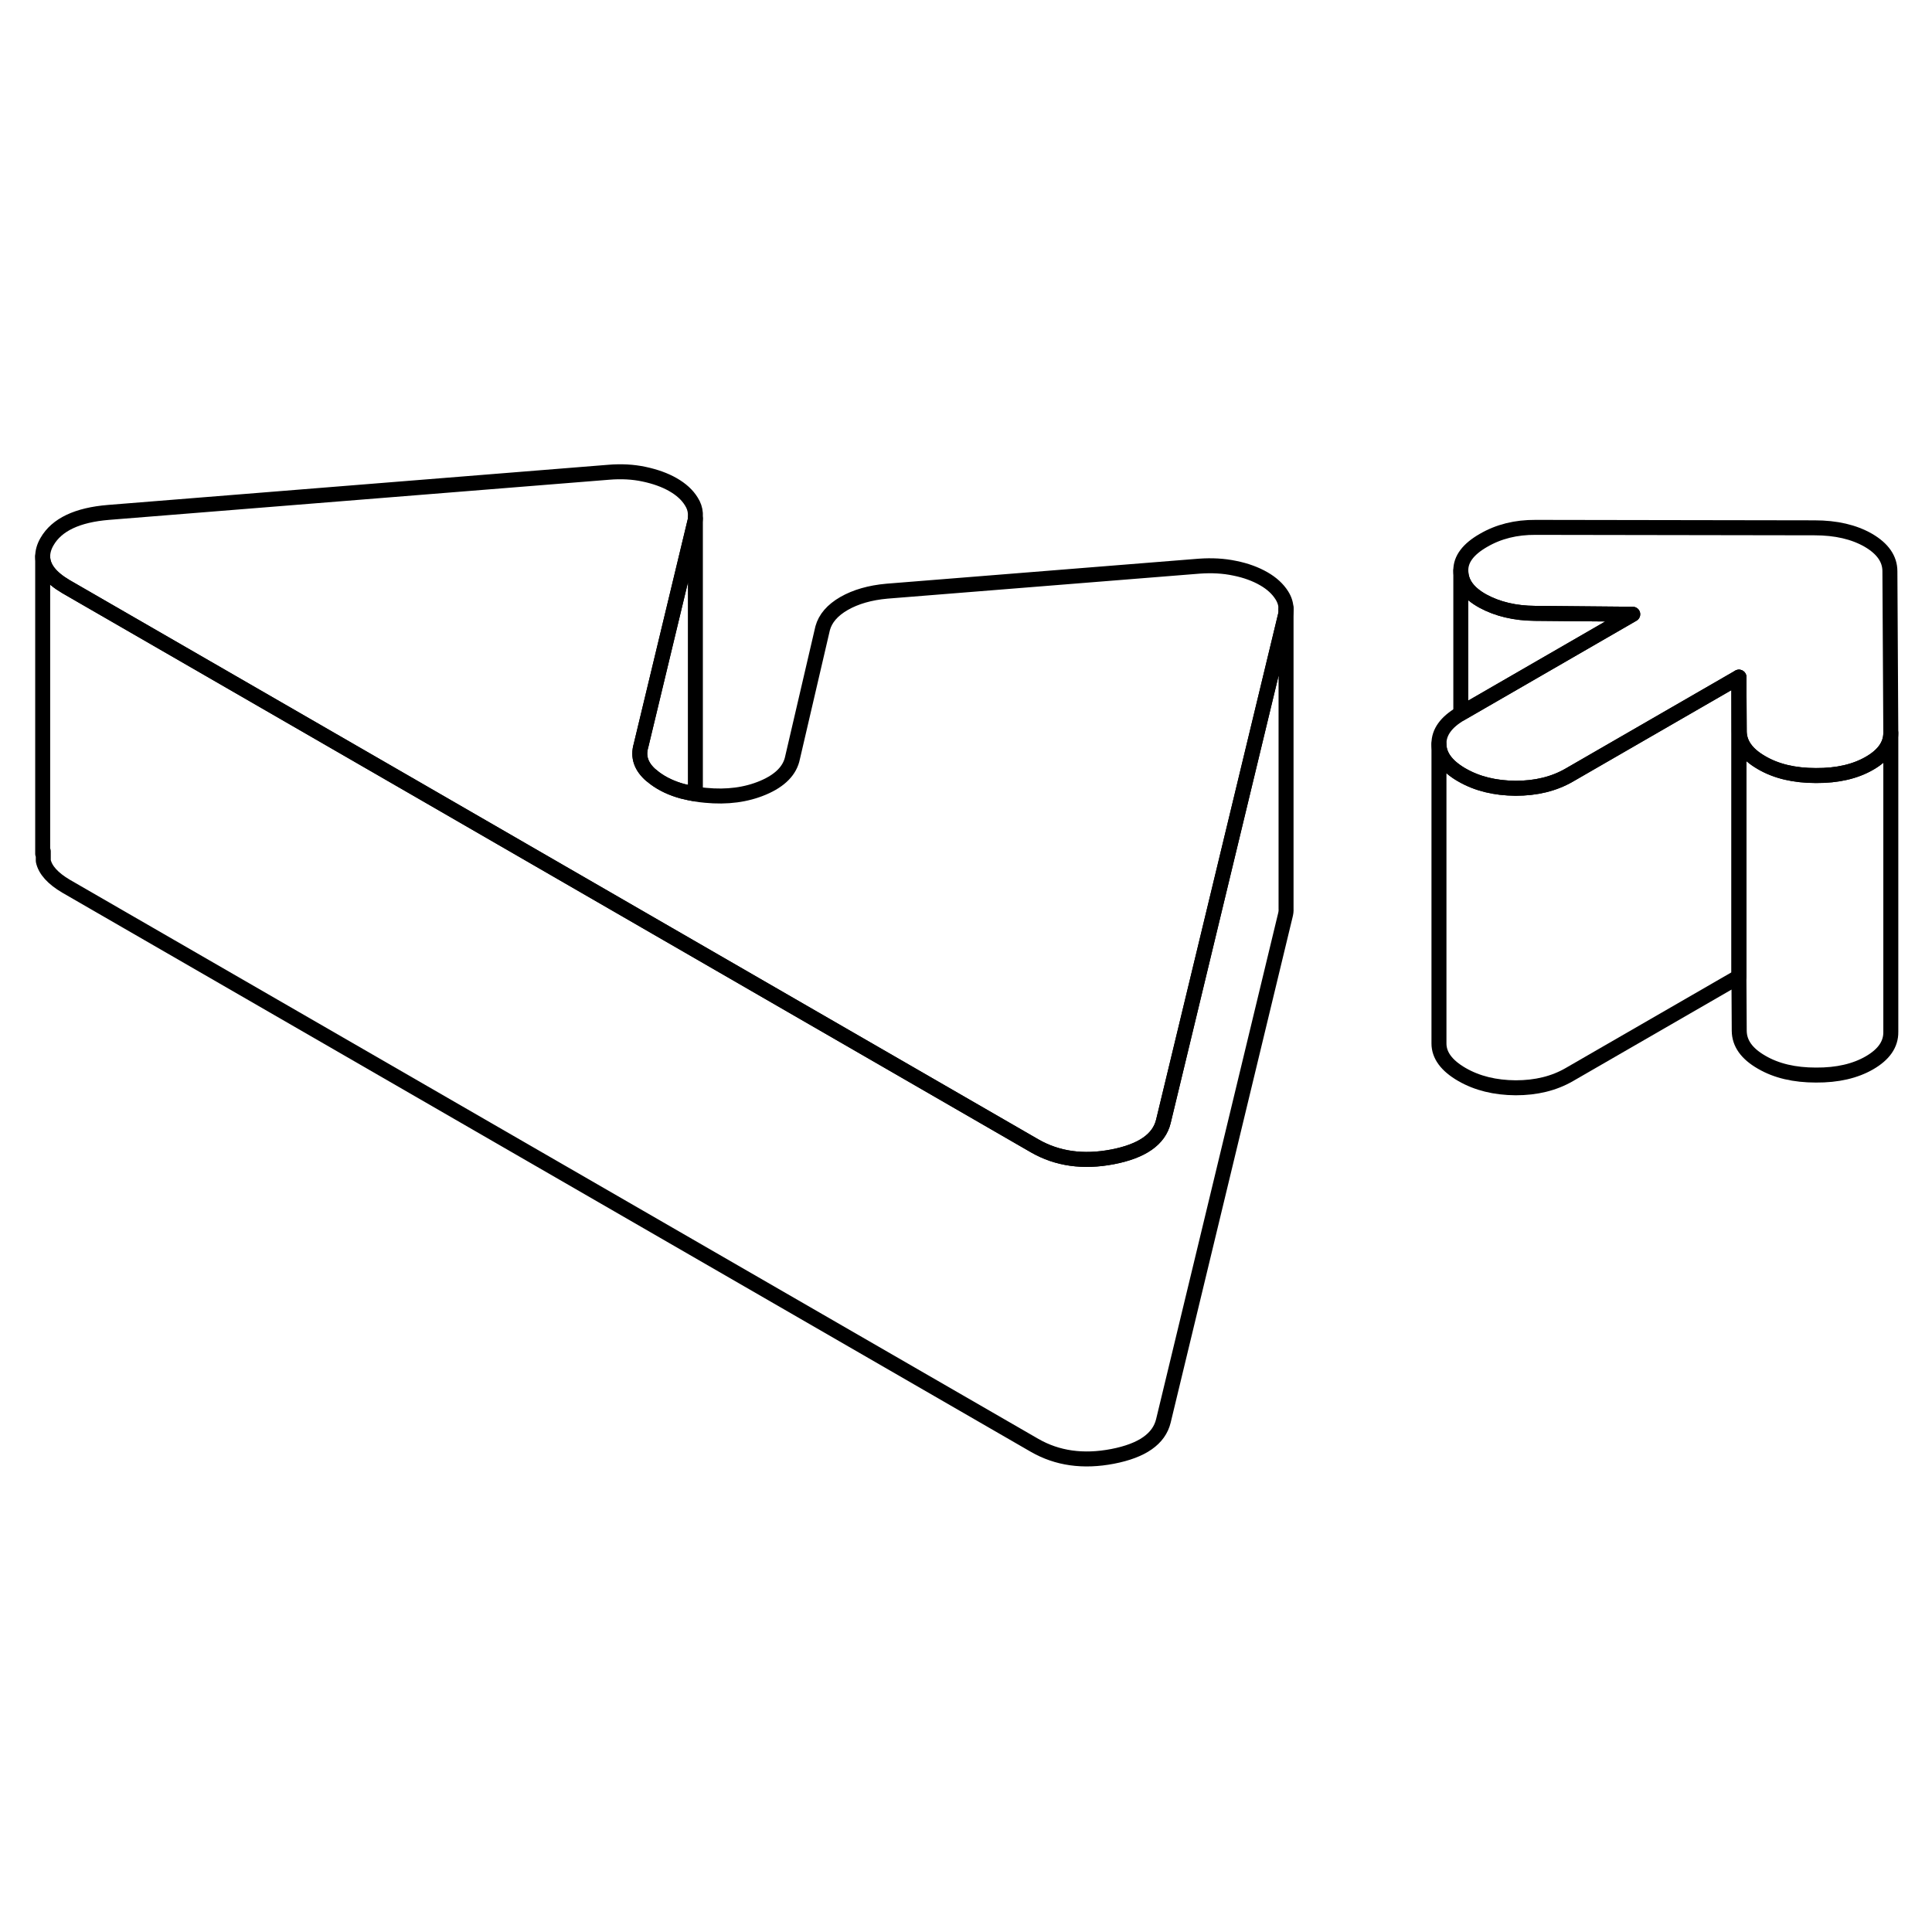 <svg width="24" height="24" viewBox="0 0 129 70" fill="none" xmlns="http://www.w3.org/2000/svg" stroke-width="1px" stroke-linecap="round" stroke-linejoin="round">
    <path d="M85.87 11.193C85.87 11.333 85.86 11.473 85.82 11.623L81.79 28.333L77.68 45.373C77.39 46.573 76.26 47.363 74.29 47.743C72.32 48.123 70.59 47.873 69.09 47.013L53.62 38.083L44.58 32.863L27.63 23.073L4.41 9.673C3.37 9.063 2.85 8.393 2.85 7.653C2.85 7.343 2.94 7.003 3.14 6.663C3.79 5.533 5.16 4.883 7.25 4.713L40.64 2.033C41.47 1.963 42.27 2.003 43.01 2.163C43.76 2.323 44.4 2.553 44.94 2.863C45.48 3.173 45.89 3.543 46.16 3.983C46.32 4.233 46.41 4.493 46.43 4.773V5.133C46.43 5.203 46.41 5.283 46.39 5.353L42.8 20.283C42.58 21.033 42.81 21.693 43.48 22.273H43.49C43.56 22.333 43.63 22.393 43.71 22.453C44.23 22.843 44.86 23.143 45.61 23.343H45.62C45.88 23.413 46.15 23.463 46.43 23.513C46.65 23.553 46.87 23.583 47.11 23.603C48.55 23.743 49.83 23.573 50.96 23.093C52.09 22.613 52.75 21.943 52.92 21.083L54.93 12.443C55.11 11.793 55.58 11.243 56.36 10.793C57.13 10.353 58.09 10.073 59.22 9.973L80.07 8.303C80.91 8.243 81.7 8.283 82.45 8.443C83.2 8.593 83.84 8.833 84.38 9.143C84.92 9.453 85.32 9.823 85.59 10.253C85.78 10.553 85.87 10.863 85.87 11.193Z" stroke="currentColor" stroke-linejoin="round"/>
    <path d="M126.249 19.403V19.433C126.249 20.243 125.769 20.923 124.829 21.463C123.879 22.013 122.689 22.293 121.249 22.283C119.819 22.283 118.609 22.003 117.619 21.423C116.629 20.853 116.139 20.163 116.129 19.333L116.109 15.713L104.779 22.253C103.759 22.843 102.569 23.133 101.199 23.133C99.829 23.123 98.629 22.833 97.609 22.243C97.589 22.233 97.559 22.213 97.539 22.203C96.569 21.623 96.079 20.943 96.079 20.173C96.069 19.393 96.559 18.713 97.539 18.143C97.549 18.133 97.569 18.123 97.589 18.113L109.019 11.513L102.479 11.453C101.169 11.443 100.009 11.173 99.029 10.643C98.039 10.103 97.539 9.423 97.539 8.593C97.529 7.833 98.039 7.163 99.049 6.583C100.059 5.993 101.219 5.703 102.539 5.713L121.159 5.743C122.599 5.743 123.789 6.023 124.749 6.573C125.709 7.133 126.189 7.823 126.189 8.643L126.249 19.403Z" stroke="currentColor" stroke-linejoin="round"/>
    <path d="M126.25 19.432V39.402C126.26 40.232 125.779 40.912 124.829 41.462C123.879 42.012 122.69 42.292 121.25 42.282C119.82 42.282 118.609 42.002 117.619 41.422C116.629 40.852 116.139 40.162 116.129 39.332L116.109 35.712V15.712L116.129 19.332C116.139 20.162 116.629 20.852 117.619 21.422C118.609 22.002 119.82 22.282 121.25 22.282C122.69 22.292 123.879 22.012 124.829 21.462C125.769 20.922 126.25 20.242 126.25 19.432Z" stroke="currentColor" stroke-linejoin="round"/>
    <path d="M116.11 15.712V35.712L104.78 42.252C103.76 42.842 102.57 43.132 101.2 43.132C99.83 43.122 98.63 42.832 97.61 42.242C96.59 41.652 96.08 40.962 96.08 40.172V20.172C96.08 20.942 96.57 21.622 97.54 22.202C97.56 22.202 97.59 22.232 97.61 22.242C98.63 22.832 99.83 23.122 101.2 23.132C102.57 23.132 103.76 22.842 104.78 22.252L116.11 15.712Z" stroke="currentColor" stroke-linejoin="round"/>
    <path d="M109.019 11.513L97.589 18.113C97.589 18.113 97.549 18.133 97.539 18.143V8.593C97.539 9.423 98.039 10.103 99.029 10.643C100.009 11.173 101.169 11.443 102.479 11.453L109.019 11.513Z" stroke="currentColor" stroke-linejoin="round"/>
    <path d="M46.43 5.133V23.513C46.15 23.463 45.88 23.413 45.62 23.343H45.61C44.86 23.143 44.23 22.843 43.71 22.453C43.63 22.393 43.56 22.333 43.49 22.273H43.48C42.81 21.693 42.58 21.033 42.8 20.283L46.39 5.353C46.41 5.283 46.42 5.203 46.43 5.133Z" stroke="currentColor" stroke-linejoin="round"/>
    <path d="M85.87 11.192V31.182C85.88 31.322 85.86 31.472 85.82 31.622L77.68 65.372C77.39 66.572 76.26 67.362 74.29 67.742C72.32 68.122 70.59 67.872 69.09 67.012L4.41 29.672C3.53 29.152 3.02 28.592 2.89 27.982V27.342C2.88 27.402 2.86 27.462 2.85 27.512V7.652C2.85 8.392 3.37 9.062 4.41 9.672L27.63 23.072L44.58 32.862L53.62 38.082L69.09 47.012C70.59 47.872 72.32 48.122 74.29 47.742C76.26 47.362 77.39 46.572 77.68 45.372L81.79 28.332L85.82 11.622C85.86 11.472 85.87 11.332 85.87 11.192Z" stroke="currentColor" stroke-linejoin="round"/>
    <path d="M85.869 11.193V11.102" stroke="currentColor" stroke-linejoin="round"/>
</svg>